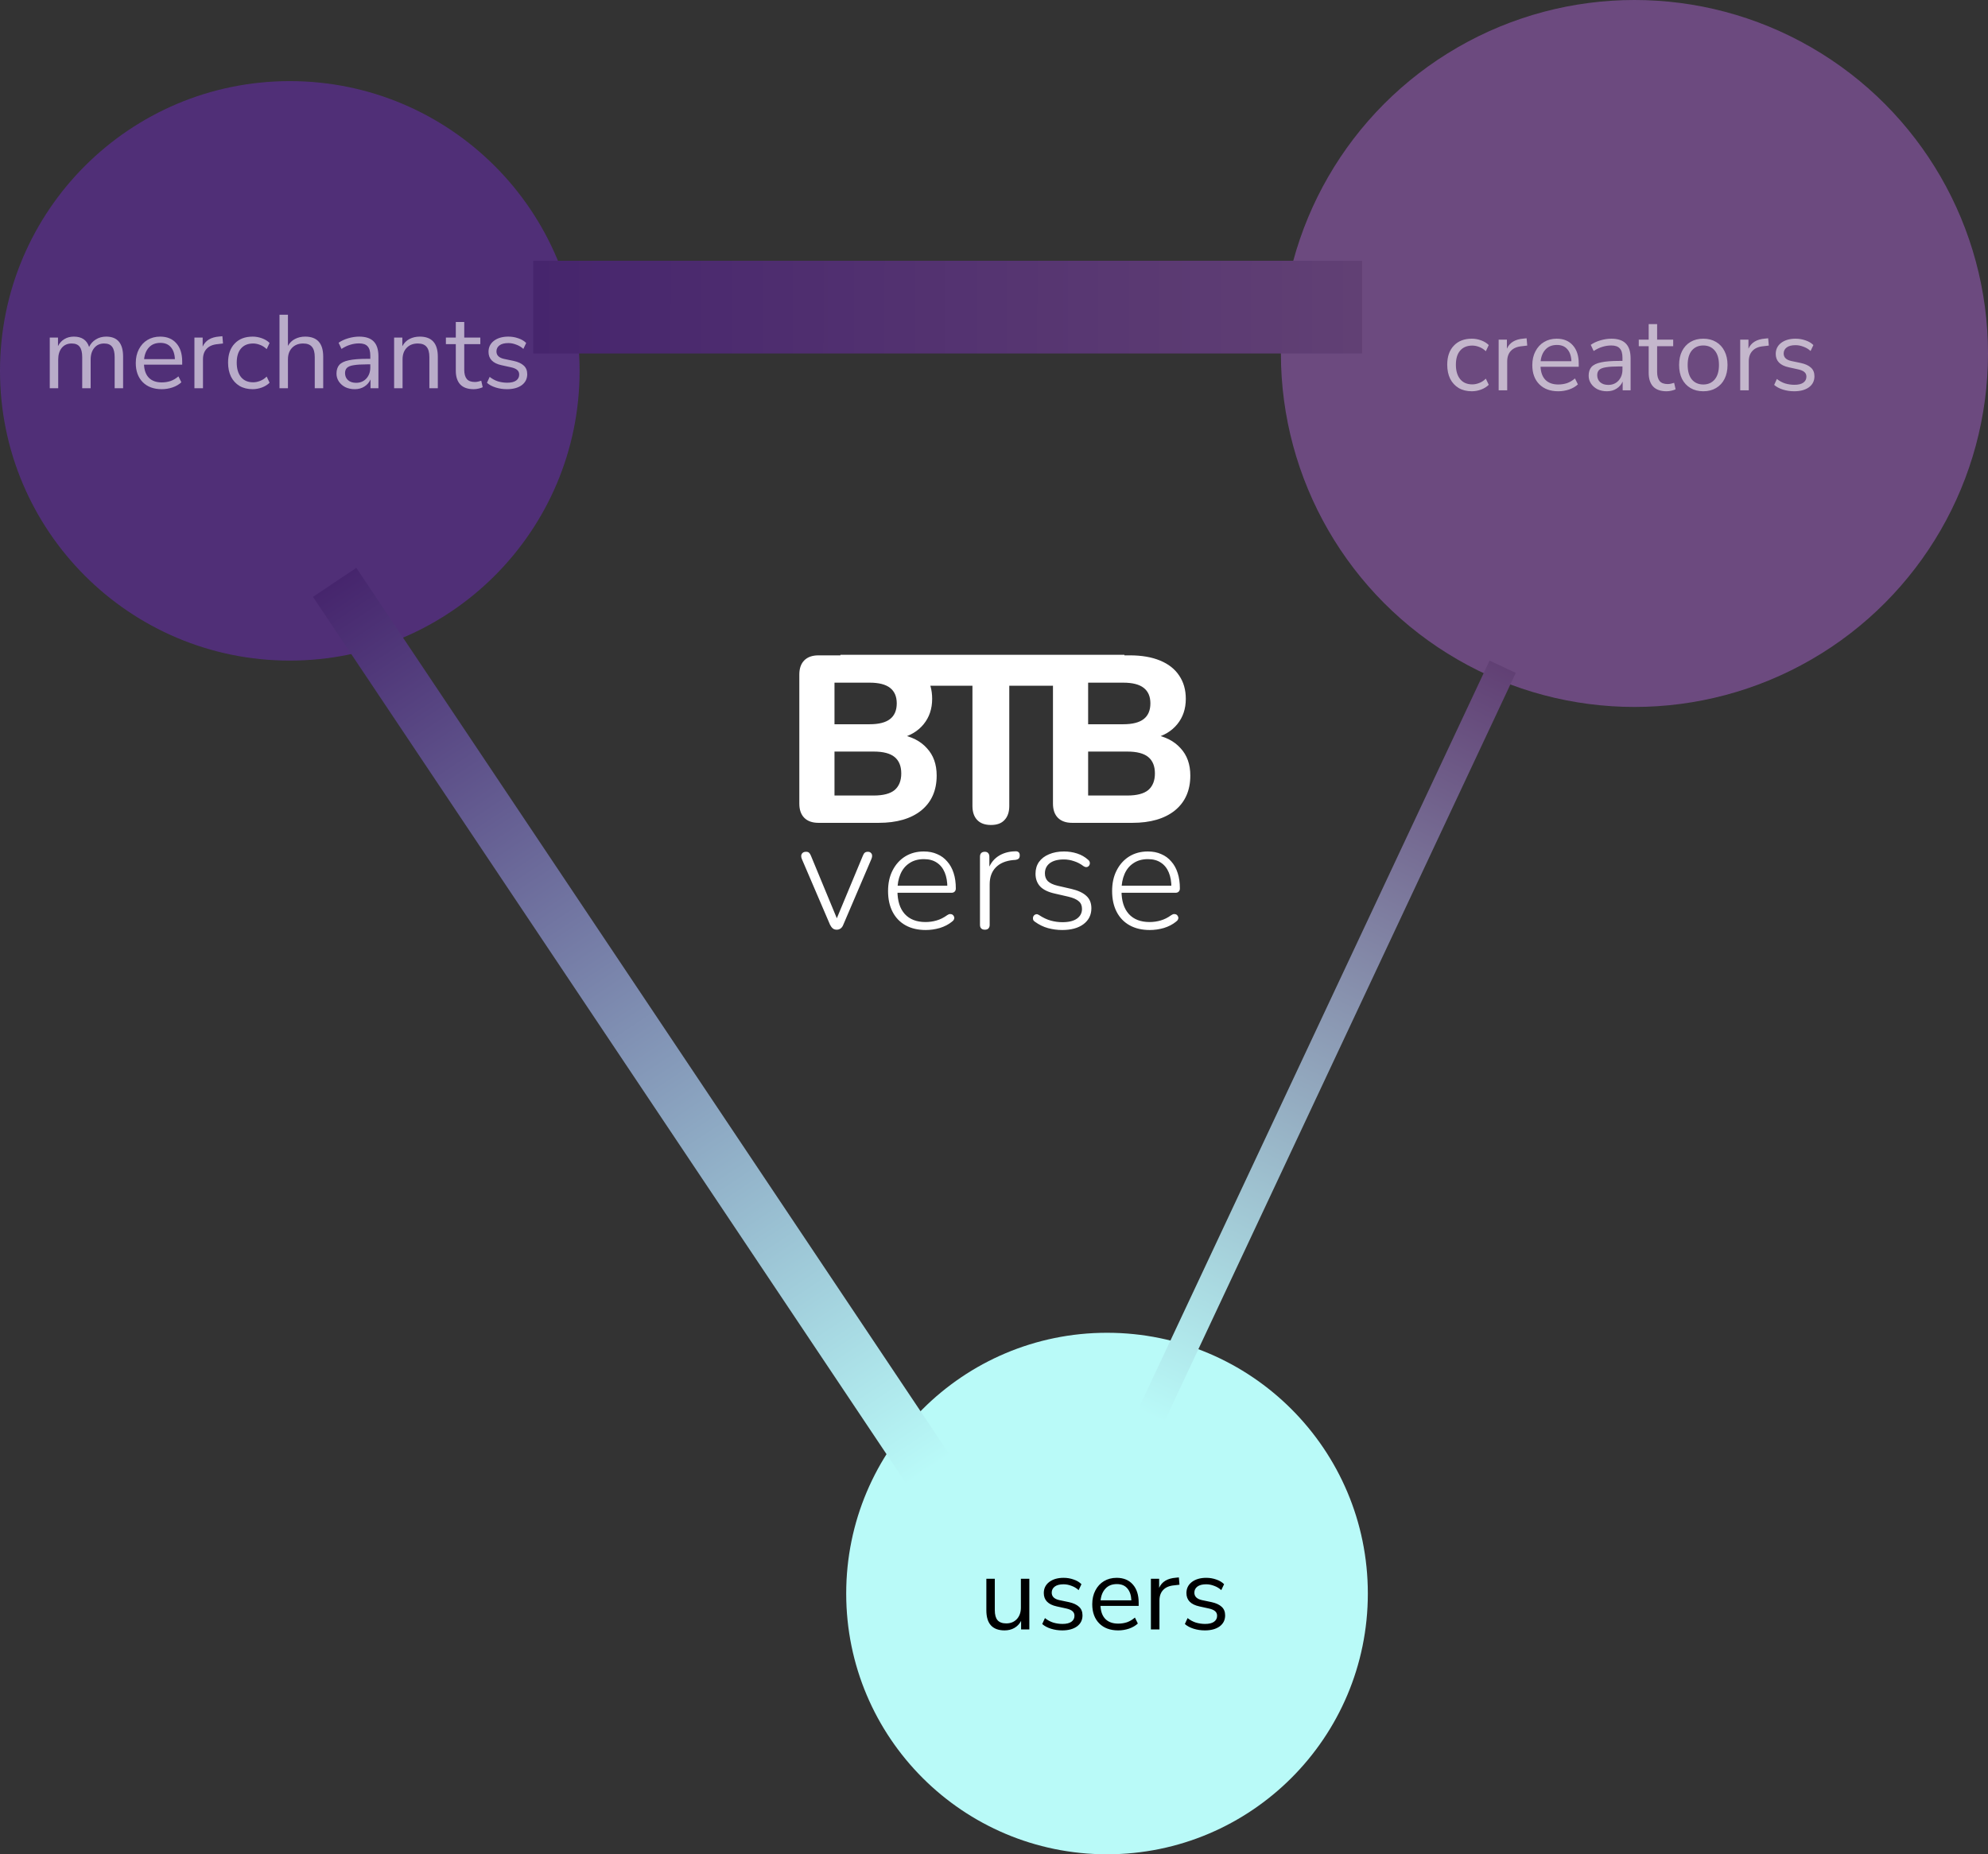 <svg width="343" height="320" viewBox="0 0 343 320" fill="none" xmlns="http://www.w3.org/2000/svg">
<rect x="0" y="0" width="343" height="320" fill="#333333" stroke="none"/>
<path d="M141.232 142C140.166 142 139.346 141.713 138.772 141.139C138.198 140.565 137.911 139.745 137.911 138.679V116.416C137.911 115.35 138.198 114.53 138.772 113.956C139.346 113.382 140.166 113.095 141.232 113.095H151.154C153.204 113.095 154.953 113.396 156.402 113.997C157.851 114.598 158.944 115.459 159.682 116.58C160.447 117.701 160.83 119.04 160.83 120.598C160.83 122.32 160.338 123.782 159.354 124.985C158.37 126.188 157.017 126.994 155.295 127.404V126.748C157.29 127.103 158.835 127.896 159.928 129.126C161.049 130.329 161.609 131.9 161.609 133.841C161.609 136.41 160.721 138.419 158.944 139.868C157.167 141.289 154.721 142 151.605 142H141.232ZM143.979 137.285H150.744C152.384 137.285 153.587 136.971 154.352 136.342C155.117 135.686 155.5 134.729 155.5 133.472C155.5 132.215 155.117 131.272 154.352 130.643C153.587 130.014 152.384 129.7 150.744 129.7H143.979V137.285ZM143.979 124.985H150.047C151.632 124.985 152.808 124.684 153.573 124.083C154.338 123.482 154.721 122.58 154.721 121.377C154.721 120.202 154.338 119.313 153.573 118.712C152.808 118.111 151.632 117.81 150.047 117.81H143.979V124.985ZM170.979 142.369C169.941 142.369 169.148 142.082 168.601 141.508C168.055 140.934 167.781 140.128 167.781 139.089V118.343H160.524C159.677 118.343 159.021 118.111 158.556 117.646C158.092 117.181 157.859 116.539 157.859 115.719C157.859 114.872 158.092 114.229 158.556 113.792C159.021 113.327 159.677 113.095 160.524 113.095H181.393C182.241 113.095 182.897 113.327 183.361 113.792C183.826 114.229 184.058 114.872 184.058 115.719C184.058 116.539 183.826 117.181 183.361 117.646C182.897 118.111 182.241 118.343 181.393 118.343H174.136V139.089C174.136 140.128 173.863 140.934 173.316 141.508C172.797 142.082 172.018 142.369 170.979 142.369ZM184.995 142C183.929 142 183.109 141.713 182.535 141.139C181.961 140.565 181.674 139.745 181.674 138.679V116.416C181.674 115.35 181.961 114.53 182.535 113.956C183.109 113.382 183.929 113.095 184.995 113.095H194.917C196.967 113.095 198.716 113.396 200.165 113.997C201.613 114.598 202.707 115.459 203.445 116.58C204.21 117.701 204.593 119.04 204.593 120.598C204.593 122.32 204.101 123.782 203.117 124.985C202.133 126.188 200.78 126.994 199.058 127.404V126.748C201.053 127.103 202.597 127.896 203.691 129.126C204.811 130.329 205.372 131.9 205.372 133.841C205.372 136.41 204.483 138.419 202.707 139.868C200.93 141.289 198.484 142 195.368 142H184.995ZM187.742 137.285H194.507C196.147 137.285 197.349 136.971 198.115 136.342C198.88 135.686 199.263 134.729 199.263 133.472C199.263 132.215 198.88 131.272 198.115 130.643C197.349 130.014 196.147 129.7 194.507 129.7H187.742V137.285ZM187.742 124.985H193.81C195.395 124.985 196.57 124.684 197.336 124.083C198.101 123.482 198.484 122.58 198.484 121.377C198.484 120.202 198.101 119.313 197.336 118.712C196.57 118.111 195.395 117.81 193.81 117.81H187.742V124.985Z" fill="white"/>
<path d="M144.367 160.441C144.097 160.441 143.872 160.369 143.692 160.225C143.512 160.081 143.35 159.865 143.206 159.577L138.346 148.237C138.256 148.021 138.22 147.823 138.238 147.643C138.274 147.445 138.355 147.292 138.481 147.184C138.625 147.058 138.823 146.995 139.075 146.995C139.309 146.995 139.48 147.049 139.588 147.157C139.714 147.265 139.822 147.436 139.912 147.67L144.718 159.28H144.043L148.876 147.67C148.966 147.436 149.074 147.265 149.2 147.157C149.326 147.049 149.506 146.995 149.74 146.995C149.974 146.995 150.145 147.058 150.253 147.184C150.379 147.292 150.451 147.436 150.469 147.616C150.487 147.796 150.451 147.994 150.361 148.21L145.501 159.577C145.393 159.865 145.24 160.081 145.042 160.225C144.844 160.369 144.619 160.441 144.367 160.441ZM159.729 160.495C158.379 160.495 157.218 160.225 156.246 159.685C155.274 159.145 154.527 158.371 154.005 157.363C153.483 156.355 153.222 155.158 153.222 153.772C153.222 152.404 153.483 151.216 154.005 150.208C154.527 149.182 155.247 148.381 156.165 147.805C157.101 147.229 158.172 146.941 159.378 146.941C160.26 146.941 161.034 147.094 161.7 147.4C162.384 147.688 162.96 148.111 163.428 148.669C163.914 149.209 164.283 149.875 164.535 150.667C164.787 151.441 164.913 152.323 164.913 153.313C164.913 153.565 164.841 153.754 164.697 153.88C164.571 154.006 164.391 154.069 164.157 154.069H154.41V152.854H163.887L163.455 153.205C163.455 152.161 163.302 151.279 162.996 150.559C162.69 149.821 162.231 149.254 161.619 148.858C161.025 148.462 160.287 148.264 159.405 148.264C158.415 148.264 157.578 148.498 156.894 148.966C156.21 149.416 155.697 150.046 155.355 150.856C155.013 151.648 154.842 152.566 154.842 153.61V153.745C154.842 155.473 155.265 156.805 156.111 157.741C156.957 158.659 158.145 159.118 159.675 159.118C160.341 159.118 160.98 159.028 161.592 158.848C162.222 158.668 162.834 158.362 163.428 157.93C163.608 157.804 163.779 157.741 163.941 157.741C164.121 157.741 164.265 157.786 164.373 157.876C164.499 157.966 164.58 158.083 164.616 158.227C164.67 158.353 164.661 158.497 164.589 158.659C164.535 158.803 164.418 158.938 164.238 159.064C163.662 159.532 162.969 159.892 162.159 160.144C161.349 160.378 160.539 160.495 159.729 160.495ZM169.917 160.441C169.647 160.441 169.44 160.369 169.296 160.225C169.152 160.081 169.08 159.874 169.08 159.604V147.859C169.08 147.571 169.152 147.355 169.296 147.211C169.44 147.067 169.647 146.995 169.917 146.995C170.169 146.995 170.358 147.067 170.484 147.211C170.628 147.355 170.7 147.571 170.7 147.859V150.262H170.43C170.754 149.2 171.33 148.381 172.158 147.805C173.004 147.229 174.012 146.932 175.182 146.914C175.398 146.896 175.578 146.941 175.722 147.049C175.866 147.157 175.938 147.328 175.938 147.562C175.956 147.814 175.902 148.012 175.776 148.156C175.65 148.282 175.443 148.363 175.155 148.399L174.777 148.426C173.499 148.552 172.509 148.975 171.807 149.695C171.105 150.415 170.754 151.387 170.754 152.611V159.604C170.754 159.874 170.682 160.081 170.538 160.225C170.412 160.369 170.205 160.441 169.917 160.441ZM183.253 160.495C182.443 160.495 181.633 160.387 180.823 160.171C180.031 159.955 179.275 159.586 178.555 159.064C178.411 158.974 178.312 158.866 178.258 158.74C178.222 158.596 178.213 158.452 178.231 158.308C178.267 158.164 178.33 158.047 178.42 157.957C178.528 157.849 178.654 157.786 178.798 157.768C178.942 157.75 179.095 157.795 179.257 157.903C179.959 158.371 180.643 158.695 181.309 158.875C181.975 159.055 182.641 159.145 183.307 159.145C184.405 159.145 185.242 158.938 185.818 158.524C186.394 158.11 186.682 157.552 186.682 156.85C186.682 156.274 186.493 155.833 186.115 155.527C185.755 155.203 185.161 154.942 184.333 154.744L181.984 154.204C180.85 153.952 180.013 153.547 179.473 152.989C178.933 152.413 178.663 151.675 178.663 150.775C178.663 150.001 178.861 149.326 179.257 148.75C179.671 148.174 180.247 147.733 180.985 147.427C181.741 147.103 182.605 146.941 183.577 146.941C184.369 146.941 185.125 147.058 185.845 147.292C186.565 147.526 187.195 147.886 187.735 148.372C187.879 148.48 187.969 148.606 188.005 148.75C188.059 148.894 188.059 149.038 188.005 149.182C187.969 149.308 187.897 149.416 187.789 149.506C187.681 149.596 187.555 149.641 187.411 149.641C187.267 149.641 187.114 149.587 186.952 149.479C186.43 149.083 185.881 148.795 185.305 148.615C184.729 148.417 184.144 148.318 183.55 148.318C182.506 148.318 181.696 148.534 181.12 148.966C180.562 149.398 180.283 149.983 180.283 150.721C180.283 151.279 180.454 151.729 180.796 152.071C181.156 152.413 181.714 152.674 182.47 152.854L184.819 153.394C185.989 153.664 186.862 154.069 187.438 154.609C188.014 155.131 188.302 155.842 188.302 156.742C188.302 157.894 187.843 158.812 186.925 159.496C186.025 160.162 184.801 160.495 183.253 160.495ZM198.387 160.495C197.037 160.495 195.876 160.225 194.904 159.685C193.932 159.145 193.185 158.371 192.663 157.363C192.141 156.355 191.88 155.158 191.88 153.772C191.88 152.404 192.141 151.216 192.663 150.208C193.185 149.182 193.905 148.381 194.823 147.805C195.759 147.229 196.83 146.941 198.036 146.941C198.918 146.941 199.692 147.094 200.358 147.4C201.042 147.688 201.618 148.111 202.086 148.669C202.572 149.209 202.941 149.875 203.193 150.667C203.445 151.441 203.571 152.323 203.571 153.313C203.571 153.565 203.499 153.754 203.355 153.88C203.229 154.006 203.049 154.069 202.815 154.069H193.068V152.854H202.545L202.113 153.205C202.113 152.161 201.96 151.279 201.654 150.559C201.348 149.821 200.889 149.254 200.277 148.858C199.683 148.462 198.945 148.264 198.063 148.264C197.073 148.264 196.236 148.498 195.552 148.966C194.868 149.416 194.355 150.046 194.013 150.856C193.671 151.648 193.5 152.566 193.5 153.61V153.745C193.5 155.473 193.923 156.805 194.769 157.741C195.615 158.659 196.803 159.118 198.333 159.118C198.999 159.118 199.638 159.028 200.25 158.848C200.88 158.668 201.492 158.362 202.086 157.93C202.266 157.804 202.437 157.741 202.599 157.741C202.779 157.741 202.923 157.786 203.031 157.876C203.157 157.966 203.238 158.083 203.274 158.227C203.328 158.353 203.319 158.497 203.247 158.659C203.193 158.803 203.076 158.938 202.896 159.064C202.32 159.532 201.627 159.892 200.817 160.144C200.007 160.378 199.197 160.495 198.387 160.495Z" fill="white"/>
<rect x="145" y="113" width="49" height="3" fill="white"/>
<circle cx="50" cy="64" r="50" fill="#6F2DBD" fill-opacity="0.5"/>
<path d="M8.585 67V58.252H10.007V59.728C10.271 59.2 10.637 58.798 11.105 58.522C11.573 58.234 12.119 58.09 12.743 58.09C14.111 58.09 14.987 58.684 15.371 59.872C15.635 59.32 16.025 58.888 16.541 58.576C17.057 58.252 17.651 58.09 18.323 58.09C20.267 58.09 21.239 59.242 21.239 61.546V67H19.781V61.618C19.781 60.814 19.637 60.226 19.349 59.854C19.073 59.47 18.611 59.278 17.963 59.278C17.255 59.278 16.691 59.53 16.271 60.034C15.851 60.538 15.641 61.21 15.641 62.05V67H14.183V61.618C14.183 60.814 14.039 60.226 13.751 59.854C13.475 59.47 13.013 59.278 12.365 59.278C11.645 59.278 11.075 59.53 10.655 60.034C10.247 60.538 10.043 61.21 10.043 62.05V67H8.585ZM27.907 67.162C26.527 67.162 25.435 66.76 24.631 65.956C23.827 65.14 23.425 64.036 23.425 62.644C23.425 61.744 23.605 60.952 23.965 60.268C24.325 59.572 24.817 59.038 25.441 58.666C26.077 58.282 26.809 58.09 27.637 58.09C28.825 58.09 29.755 58.474 30.427 59.242C31.099 59.998 31.435 61.042 31.435 62.374V62.932H24.847C24.895 63.928 25.183 64.69 25.711 65.218C26.239 65.734 26.971 65.992 27.907 65.992C28.435 65.992 28.939 65.914 29.419 65.758C29.899 65.59 30.355 65.32 30.787 64.948L31.291 65.974C30.895 66.346 30.391 66.64 29.779 66.856C29.167 67.06 28.543 67.162 27.907 67.162ZM27.673 59.17C26.845 59.17 26.191 59.428 25.711 59.944C25.231 60.46 24.949 61.138 24.865 61.978H30.175C30.139 61.09 29.905 60.4 29.473 59.908C29.053 59.416 28.453 59.17 27.673 59.17ZM33.545 67V58.252H34.967V59.818C35.435 58.762 36.395 58.18 37.847 58.072L38.369 58.018L38.477 59.278L37.559 59.386C36.731 59.458 36.101 59.722 35.669 60.178C35.237 60.622 35.021 61.234 35.021 62.014V67H33.545ZM43.599 67.162C42.722 67.162 41.967 66.976 41.331 66.604C40.694 66.22 40.203 65.686 39.855 65.002C39.519 64.306 39.35 63.496 39.35 62.572C39.35 61.18 39.728 60.088 40.484 59.296C41.24 58.492 42.279 58.09 43.599 58.09C44.139 58.09 44.672 58.186 45.2 58.378C45.728 58.57 46.166 58.84 46.514 59.188L46.011 60.25C45.663 59.914 45.279 59.668 44.858 59.512C44.45 59.356 44.06 59.278 43.688 59.278C42.776 59.278 42.075 59.566 41.583 60.142C41.09 60.706 40.844 61.522 40.844 62.59C40.844 63.634 41.09 64.462 41.583 65.074C42.075 65.674 42.776 65.974 43.688 65.974C44.06 65.974 44.45 65.896 44.858 65.74C45.279 65.584 45.663 65.332 46.011 64.984L46.514 66.046C46.166 66.394 45.722 66.67 45.182 66.874C44.654 67.066 44.127 67.162 43.599 67.162ZM48.222 67V54.31H49.681V59.692C49.968 59.164 50.37 58.768 50.886 58.504C51.414 58.228 52.002 58.09 52.651 58.09C54.727 58.09 55.764 59.242 55.764 61.546V67H54.306V61.636C54.306 60.82 54.145 60.226 53.821 59.854C53.508 59.47 53.005 59.278 52.309 59.278C51.505 59.278 50.862 59.53 50.383 60.034C49.914 60.526 49.681 61.186 49.681 62.014V67H48.222ZM61.207 67.162C60.607 67.162 60.067 67.048 59.587 66.82C59.119 66.58 58.747 66.256 58.471 65.848C58.195 65.44 58.057 64.984 58.057 64.48C58.057 63.844 58.219 63.34 58.543 62.968C58.879 62.596 59.425 62.332 60.181 62.176C60.949 62.008 61.993 61.924 63.313 61.924H63.889V61.366C63.889 60.622 63.733 60.088 63.421 59.764C63.121 59.428 62.635 59.26 61.963 59.26C61.435 59.26 60.925 59.338 60.433 59.494C59.941 59.638 59.437 59.878 58.921 60.214L58.417 59.152C58.873 58.828 59.425 58.57 60.073 58.378C60.733 58.186 61.363 58.09 61.963 58.09C63.091 58.09 63.925 58.366 64.465 58.918C65.017 59.47 65.293 60.328 65.293 61.492V67H63.925V65.488C63.697 66.004 63.343 66.412 62.863 66.712C62.395 67.012 61.843 67.162 61.207 67.162ZM61.441 66.064C62.161 66.064 62.749 65.818 63.205 65.326C63.661 64.822 63.889 64.186 63.889 63.418V62.878H63.331C62.359 62.878 61.591 62.926 61.027 63.022C60.475 63.106 60.085 63.262 59.857 63.49C59.641 63.706 59.533 64.006 59.533 64.39C59.533 64.882 59.701 65.284 60.037 65.596C60.385 65.908 60.853 66.064 61.441 66.064ZM67.998 67V58.252H69.42V59.746C69.708 59.194 70.116 58.78 70.644 58.504C71.172 58.228 71.766 58.09 72.426 58.09C74.502 58.09 75.54 59.242 75.54 61.546V67H74.082V61.636C74.082 60.82 73.92 60.226 73.596 59.854C73.284 59.47 72.78 59.278 72.084 59.278C71.28 59.278 70.638 59.53 70.158 60.034C69.69 60.526 69.456 61.186 69.456 62.014V67H67.998ZM81.738 67.162C80.706 67.162 79.932 66.892 79.416 66.352C78.9 65.8 78.642 65.008 78.642 63.976V59.386H76.932V58.252H78.642V55.57H80.1V58.252H82.872V59.386H80.1V63.832C80.1 64.516 80.244 65.038 80.532 65.398C80.82 65.746 81.288 65.92 81.936 65.92C82.128 65.92 82.32 65.896 82.512 65.848C82.704 65.8 82.878 65.752 83.034 65.704L83.286 66.82C83.13 66.904 82.902 66.982 82.602 67.054C82.302 67.126 82.014 67.162 81.738 67.162ZM87.473 67.162C86.789 67.162 86.141 67.066 85.529 66.874C84.917 66.682 84.413 66.412 84.017 66.064L84.485 65.038C84.917 65.386 85.391 65.644 85.907 65.812C86.435 65.968 86.969 66.046 87.509 66.046C88.193 66.046 88.709 65.92 89.057 65.668C89.405 65.416 89.579 65.074 89.579 64.642C89.579 64.306 89.465 64.042 89.237 63.85C89.009 63.646 88.649 63.49 88.157 63.382L86.519 63.022C85.031 62.698 84.287 61.93 84.287 60.718C84.287 59.926 84.599 59.29 85.223 58.81C85.859 58.33 86.687 58.09 87.707 58.09C88.307 58.09 88.877 58.186 89.417 58.378C89.969 58.558 90.425 58.828 90.785 59.188L90.299 60.214C89.951 59.89 89.543 59.644 89.075 59.476C88.619 59.296 88.163 59.206 87.707 59.206C87.035 59.206 86.525 59.338 86.177 59.602C85.829 59.866 85.655 60.214 85.655 60.646C85.655 61.318 86.099 61.75 86.987 61.942L88.625 62.284C89.393 62.452 89.975 62.722 90.371 63.094C90.767 63.454 90.965 63.946 90.965 64.57C90.965 65.374 90.647 66.01 90.011 66.478C89.375 66.934 88.529 67.162 87.473 67.162Z" fill="white" fill-opacity="0.6"/>
<circle cx="282" cy="61" r="61" fill="#A663CC" fill-opacity="0.5"/>
<path d="M253.946 67.522C253.07 67.522 252.314 67.336 251.678 66.964C251.042 66.58 250.55 66.046 250.202 65.362C249.866 64.666 249.698 63.856 249.698 62.932C249.698 61.54 250.076 60.448 250.832 59.656C251.588 58.852 252.626 58.45 253.946 58.45C254.486 58.45 255.02 58.546 255.548 58.738C256.076 58.93 256.514 59.2 256.862 59.548L256.358 60.61C256.01 60.274 255.626 60.028 255.206 59.872C254.798 59.716 254.408 59.638 254.036 59.638C253.124 59.638 252.422 59.926 251.93 60.502C251.438 61.066 251.192 61.882 251.192 62.95C251.192 63.994 251.438 64.822 251.93 65.434C252.422 66.034 253.124 66.334 254.036 66.334C254.408 66.334 254.798 66.256 255.206 66.1C255.626 65.944 256.01 65.692 256.358 65.344L256.862 66.406C256.514 66.754 256.07 67.03 255.53 67.234C255.002 67.426 254.474 67.522 253.946 67.522ZM258.57 67.36V58.612H259.992V60.178C260.46 59.122 261.42 58.54 262.872 58.432L263.394 58.378L263.502 59.638L262.584 59.746C261.756 59.818 261.126 60.082 260.694 60.538C260.262 60.982 260.046 61.594 260.046 62.374V67.36H258.57ZM268.858 67.522C267.478 67.522 266.386 67.12 265.582 66.316C264.778 65.5 264.376 64.396 264.376 63.004C264.376 62.104 264.556 61.312 264.916 60.628C265.276 59.932 265.768 59.398 266.392 59.026C267.028 58.642 267.76 58.45 268.588 58.45C269.776 58.45 270.706 58.834 271.378 59.602C272.05 60.358 272.386 61.402 272.386 62.734V63.292H265.798C265.846 64.288 266.134 65.05 266.662 65.578C267.19 66.094 267.922 66.352 268.858 66.352C269.386 66.352 269.89 66.274 270.37 66.118C270.85 65.95 271.306 65.68 271.738 65.308L272.242 66.334C271.846 66.706 271.342 67 270.73 67.216C270.118 67.42 269.494 67.522 268.858 67.522ZM268.624 59.53C267.796 59.53 267.142 59.788 266.662 60.304C266.182 60.82 265.9 61.498 265.816 62.338H271.126C271.09 61.45 270.856 60.76 270.424 60.268C270.004 59.776 269.404 59.53 268.624 59.53ZM277.25 67.522C276.65 67.522 276.11 67.408 275.63 67.18C275.162 66.94 274.79 66.616 274.514 66.208C274.238 65.8 274.1 65.344 274.1 64.84C274.1 64.204 274.262 63.7 274.586 63.328C274.922 62.956 275.468 62.692 276.224 62.536C276.992 62.368 278.036 62.284 279.356 62.284H279.932V61.726C279.932 60.982 279.776 60.448 279.464 60.124C279.164 59.788 278.678 59.62 278.006 59.62C277.478 59.62 276.968 59.698 276.476 59.854C275.984 59.998 275.48 60.238 274.964 60.574L274.46 59.512C274.916 59.188 275.468 58.93 276.116 58.738C276.776 58.546 277.406 58.45 278.006 58.45C279.134 58.45 279.968 58.726 280.508 59.278C281.06 59.83 281.336 60.688 281.336 61.852V67.36H279.968V65.848C279.74 66.364 279.386 66.772 278.906 67.072C278.438 67.372 277.886 67.522 277.25 67.522ZM277.484 66.424C278.204 66.424 278.792 66.178 279.248 65.686C279.704 65.182 279.932 64.546 279.932 63.778V63.238H279.374C278.402 63.238 277.634 63.286 277.07 63.382C276.518 63.466 276.128 63.622 275.9 63.85C275.684 64.066 275.576 64.366 275.576 64.75C275.576 65.242 275.744 65.644 276.08 65.956C276.428 66.268 276.896 66.424 277.484 66.424ZM287.551 67.522C286.519 67.522 285.745 67.252 285.229 66.712C284.713 66.16 284.455 65.368 284.455 64.336V59.746H282.745V58.612H284.455V55.93H285.913V58.612H288.685V59.746H285.913V64.192C285.913 64.876 286.057 65.398 286.345 65.758C286.633 66.106 287.101 66.28 287.749 66.28C287.941 66.28 288.133 66.256 288.325 66.208C288.517 66.16 288.691 66.112 288.847 66.064L289.099 67.18C288.943 67.264 288.715 67.342 288.415 67.414C288.115 67.486 287.827 67.522 287.551 67.522ZM293.882 67.522C293.03 67.522 292.292 67.336 291.668 66.964C291.044 66.592 290.558 66.07 290.21 65.398C289.874 64.714 289.706 63.91 289.706 62.986C289.706 62.062 289.874 61.264 290.21 60.592C290.558 59.908 291.044 59.38 291.668 59.008C292.292 58.636 293.03 58.45 293.882 58.45C294.722 58.45 295.454 58.636 296.078 59.008C296.714 59.38 297.2 59.908 297.536 60.592C297.884 61.264 298.058 62.062 298.058 62.986C298.058 63.91 297.884 64.714 297.536 65.398C297.2 66.07 296.714 66.592 296.078 66.964C295.454 67.336 294.722 67.522 293.882 67.522ZM293.882 66.352C294.698 66.352 295.352 66.064 295.844 65.488C296.336 64.9 296.582 64.066 296.582 62.986C296.582 61.894 296.336 61.06 295.844 60.484C295.352 59.908 294.698 59.62 293.882 59.62C293.054 59.62 292.394 59.908 291.902 60.484C291.422 61.06 291.182 61.894 291.182 62.986C291.182 64.066 291.422 64.9 291.902 65.488C292.394 66.064 293.054 66.352 293.882 66.352ZM300.248 67.36V58.612H301.67V60.178C302.138 59.122 303.098 58.54 304.55 58.432L305.072 58.378L305.18 59.638L304.262 59.746C303.434 59.818 302.804 60.082 302.372 60.538C301.94 60.982 301.724 61.594 301.724 62.374V67.36H300.248ZM309.563 67.522C308.879 67.522 308.231 67.426 307.619 67.234C307.007 67.042 306.503 66.772 306.107 66.424L306.575 65.398C307.007 65.746 307.481 66.004 307.997 66.172C308.525 66.328 309.059 66.406 309.599 66.406C310.283 66.406 310.799 66.28 311.147 66.028C311.495 65.776 311.669 65.434 311.669 65.002C311.669 64.666 311.555 64.402 311.327 64.21C311.099 64.006 310.739 63.85 310.247 63.742L308.609 63.382C307.121 63.058 306.377 62.29 306.377 61.078C306.377 60.286 306.689 59.65 307.313 59.17C307.949 58.69 308.777 58.45 309.797 58.45C310.397 58.45 310.967 58.546 311.507 58.738C312.059 58.918 312.515 59.188 312.875 59.548L312.389 60.574C312.041 60.25 311.633 60.004 311.165 59.836C310.709 59.656 310.253 59.566 309.797 59.566C309.125 59.566 308.615 59.698 308.267 59.962C307.919 60.226 307.745 60.574 307.745 61.006C307.745 61.678 308.189 62.11 309.077 62.302L310.715 62.644C311.483 62.812 312.065 63.082 312.461 63.454C312.857 63.814 313.055 64.306 313.055 64.93C313.055 65.734 312.737 66.37 312.101 66.838C311.465 67.294 310.619 67.522 309.563 67.522Z" fill="white" fill-opacity="0.6"/>
<circle cx="191" cy="275" r="45" fill="#B9FAF8"/>
<path d="M173.331 281.362C171.231 281.362 170.181 280.204 170.181 277.888V272.452H171.639V277.87C171.639 278.65 171.795 279.226 172.107 279.598C172.431 279.97 172.935 280.156 173.619 280.156C174.363 280.156 174.969 279.91 175.437 279.418C175.905 278.914 176.139 278.248 176.139 277.42V272.452H177.597V281.2H176.175V279.724C175.899 280.252 175.509 280.66 175.005 280.948C174.513 281.224 173.955 281.362 173.331 281.362ZM183.277 281.362C182.593 281.362 181.945 281.266 181.333 281.074C180.721 280.882 180.217 280.612 179.821 280.264L180.289 279.238C180.721 279.586 181.195 279.844 181.711 280.012C182.239 280.168 182.773 280.246 183.313 280.246C183.997 280.246 184.513 280.12 184.861 279.868C185.209 279.616 185.383 279.274 185.383 278.842C185.383 278.506 185.269 278.242 185.041 278.05C184.813 277.846 184.453 277.69 183.961 277.582L182.323 277.222C180.835 276.898 180.091 276.13 180.091 274.918C180.091 274.126 180.403 273.49 181.027 273.01C181.663 272.53 182.491 272.29 183.511 272.29C184.111 272.29 184.681 272.386 185.221 272.578C185.773 272.758 186.229 273.028 186.589 273.388L186.103 274.414C185.755 274.09 185.347 273.844 184.879 273.676C184.423 273.496 183.967 273.406 183.511 273.406C182.839 273.406 182.329 273.538 181.981 273.802C181.633 274.066 181.459 274.414 181.459 274.846C181.459 275.518 181.903 275.95 182.791 276.142L184.429 276.484C185.197 276.652 185.779 276.922 186.175 277.294C186.571 277.654 186.769 278.146 186.769 278.77C186.769 279.574 186.451 280.21 185.815 280.678C185.179 281.134 184.333 281.362 183.277 281.362ZM192.933 281.362C191.553 281.362 190.461 280.96 189.657 280.156C188.853 279.34 188.451 278.236 188.451 276.844C188.451 275.944 188.631 275.152 188.991 274.468C189.351 273.772 189.843 273.238 190.467 272.866C191.103 272.482 191.835 272.29 192.663 272.29C193.851 272.29 194.781 272.674 195.453 273.442C196.125 274.198 196.461 275.242 196.461 276.574V277.132H189.873C189.921 278.128 190.209 278.89 190.737 279.418C191.265 279.934 191.997 280.192 192.933 280.192C193.461 280.192 193.965 280.114 194.445 279.958C194.925 279.79 195.381 279.52 195.813 279.148L196.317 280.174C195.921 280.546 195.417 280.84 194.805 281.056C194.193 281.26 193.569 281.362 192.933 281.362ZM192.699 273.37C191.871 273.37 191.217 273.628 190.737 274.144C190.257 274.66 189.975 275.338 189.891 276.178H195.201C195.165 275.29 194.931 274.6 194.499 274.108C194.079 273.616 193.479 273.37 192.699 273.37ZM198.571 281.2V272.452H199.993V274.018C200.461 272.962 201.421 272.38 202.873 272.272L203.395 272.218L203.503 273.478L202.585 273.586C201.757 273.658 201.127 273.922 200.695 274.378C200.263 274.822 200.047 275.434 200.047 276.214V281.2H198.571ZM207.887 281.362C207.203 281.362 206.555 281.266 205.943 281.074C205.331 280.882 204.827 280.612 204.431 280.264L204.899 279.238C205.331 279.586 205.805 279.844 206.321 280.012C206.849 280.168 207.383 280.246 207.923 280.246C208.607 280.246 209.123 280.12 209.471 279.868C209.819 279.616 209.993 279.274 209.993 278.842C209.993 278.506 209.879 278.242 209.651 278.05C209.423 277.846 209.063 277.69 208.571 277.582L206.933 277.222C205.445 276.898 204.701 276.13 204.701 274.918C204.701 274.126 205.013 273.49 205.637 273.01C206.273 272.53 207.101 272.29 208.121 272.29C208.721 272.29 209.291 272.386 209.831 272.578C210.383 272.758 210.839 273.028 211.199 273.388L210.713 274.414C210.365 274.09 209.957 273.844 209.489 273.676C209.033 273.496 208.577 273.406 208.121 273.406C207.449 273.406 206.939 273.538 206.591 273.802C206.243 274.066 206.069 274.414 206.069 274.846C206.069 275.518 206.513 275.95 207.401 276.142L209.039 276.484C209.807 276.652 210.389 276.922 210.785 277.294C211.181 277.654 211.379 278.146 211.379 278.77C211.379 279.574 211.061 280.21 210.425 280.678C209.789 281.134 208.943 281.362 207.887 281.362Z" fill="black"/>
<line x1="57.74" y1="100.498" x2="160.74" y2="254.498" stroke="url(#paint0_linear_494_4)" stroke-width="9"/>
<line x1="92" y1="53" x2="235" y2="53" stroke="url(#paint1_linear_494_4)" stroke-width="16"/>
<line x1="259.263" y1="115.062" x2="198.263" y2="245.062" stroke="url(#paint2_linear_494_4)" stroke-width="5"/>
<defs>
<linearGradient id="paint0_linear_494_4" x1="160.041" y1="253.905" x2="57.853" y2="100.423" gradientUnits="userSpaceOnUse">
<stop stop-color="#B9FAF8"/>
<stop offset="1" stop-color="#46256D"/>
</linearGradient>
<linearGradient id="paint1_linear_494_4" x1="234.319" y1="56.752" x2="92" y2="56.521" gradientUnits="userSpaceOnUse">
<stop stop-color="#614074"/>
<stop offset="1" stop-color="#46256D"/>
</linearGradient>
<linearGradient id="paint2_linear_494_4" x1="200.137" y1="245.186" x2="261.057" y2="115.904" gradientUnits="userSpaceOnUse">
<stop stop-color="#B9FAF8"/>
<stop offset="1" stop-color="#614074"/>
</linearGradient>
</defs>
</svg>
